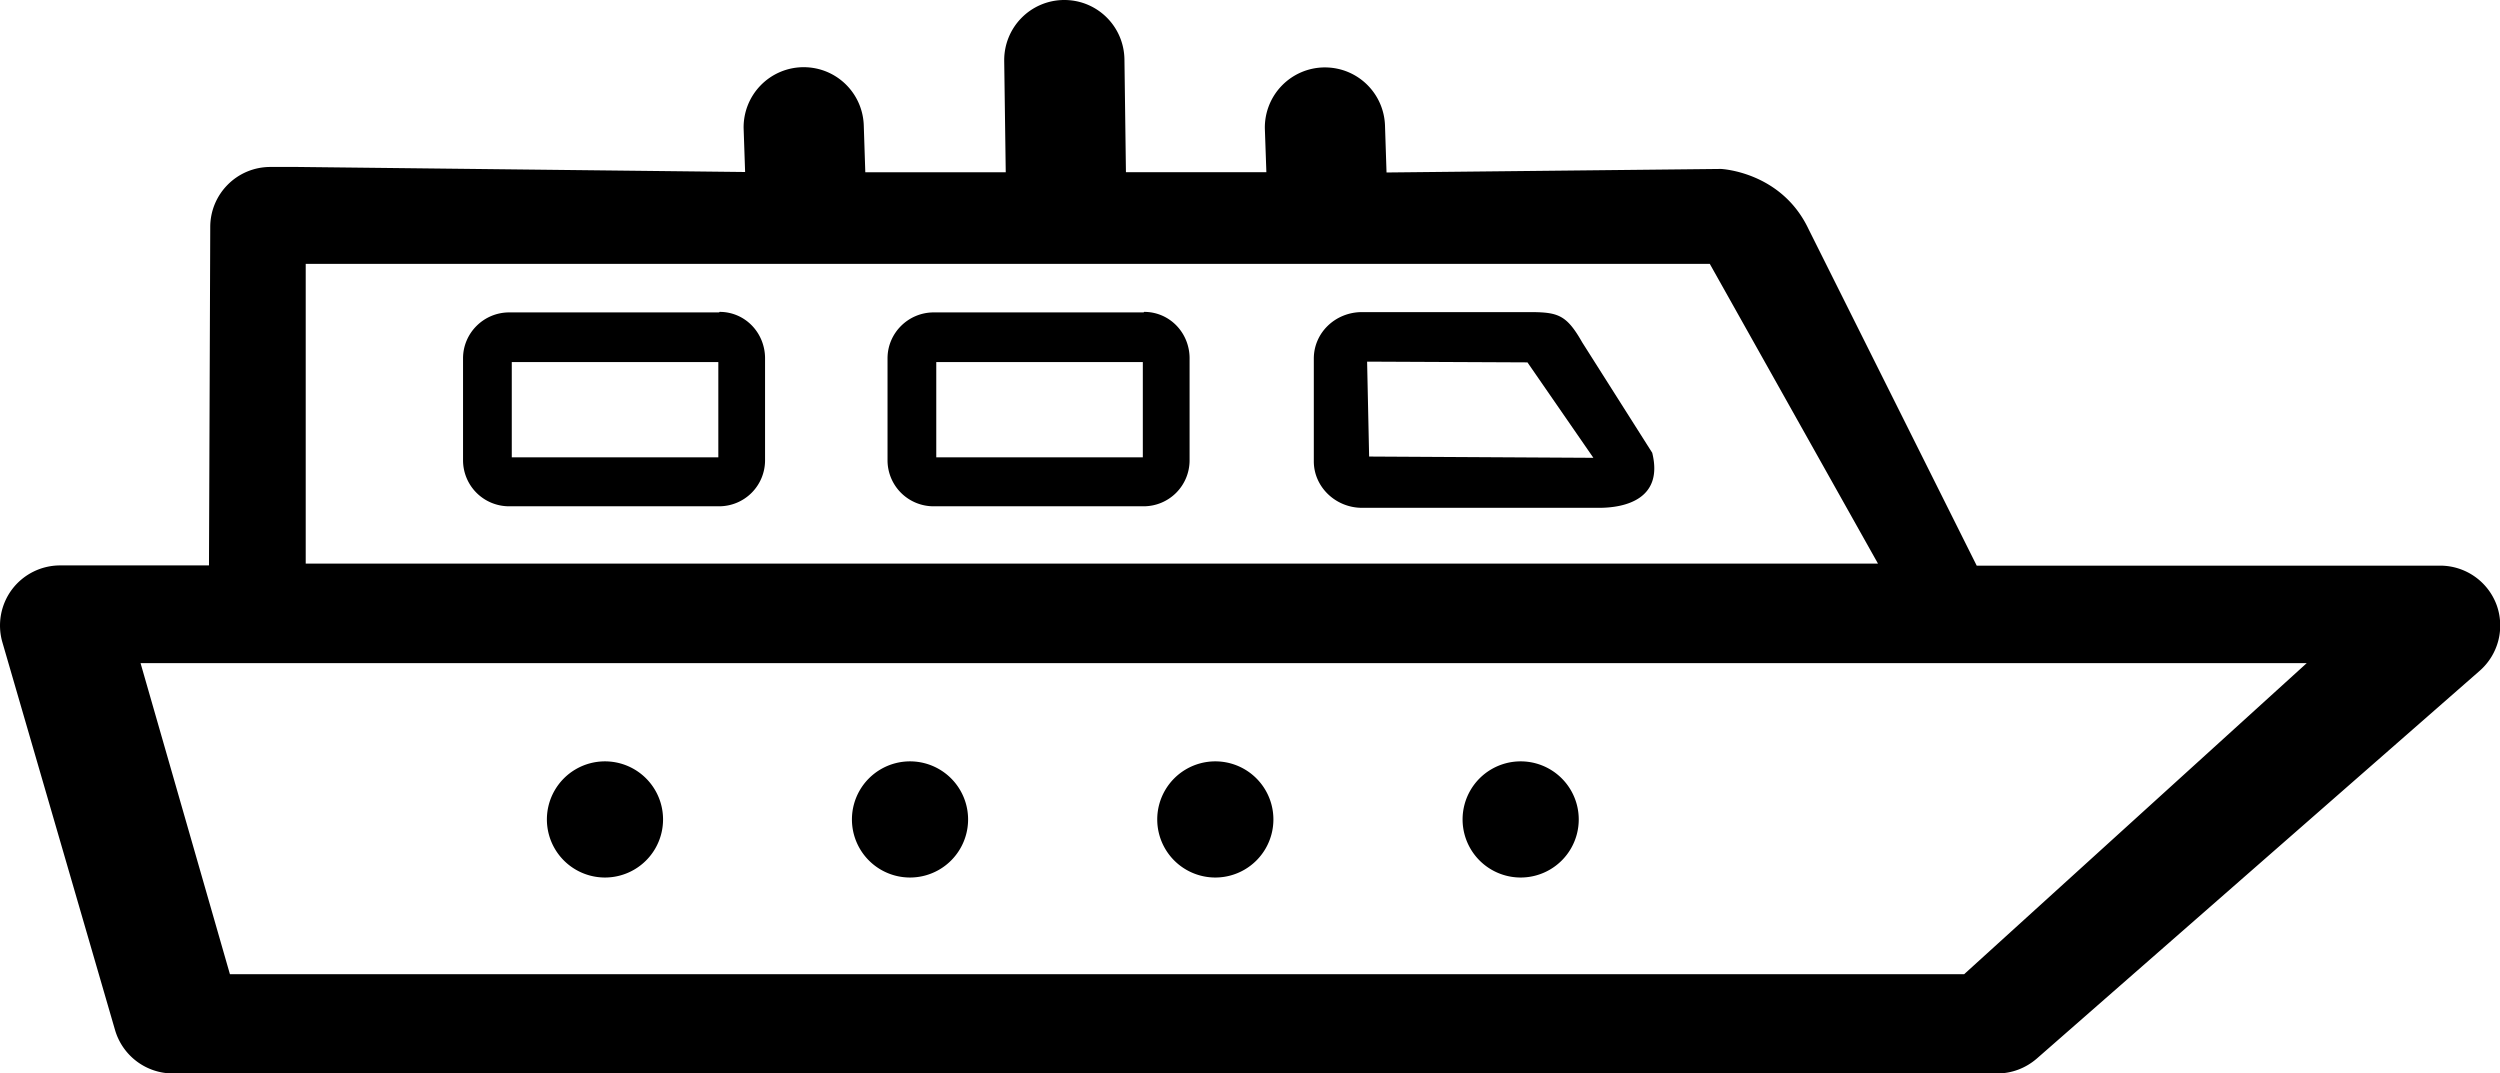 <svg width="66.933" height="28.739" viewBox="0 0 66.933 28.739" xmlns="http://www.w3.org/2000/svg" xmlns:xlink="http://www.w3.org/1999/xlink">
    <defs>
        <path id="ise61wh17a" d="M0 0h66.94v28.74H0z"/>
    </defs>
    <g fill="none" fill-rule="evenodd">
        <path d="M61.76 17.754H3.763l2.393 8.329h46.43l9.174-8.33zM8.185 15.09H50.28l-4.503-8.025H8.185v8.025zm58.2 2.873L54.532 28.341c-.297.257-.669.399-1.061.399H4.628a1.615 1.615 0 0 1-1.548-1.163L.065 17.2a1.615 1.615 0 0 1 .257-1.42 1.614 1.614 0 0 1 1.29-.642h3.983l.034-9.06c0-.885.717-1.608 1.61-1.608h.736l11.974.135-.04-1.176a1.609 1.609 0 0 1 1.588-1.63h.02c.88 0 1.596.703 1.61 1.59l.04 1.223h3.76l-.041-2.982A1.609 1.609 0 0 1 28.475 0h.02c.88 0 1.596.703 1.61 1.589l.04 3.022h3.76l-.041-1.177a1.609 1.609 0 0 1 1.588-1.629h.02c.88 0 1.596.703 1.61 1.589l.04 1.224 8.952-.095s1.616.068 2.346 1.609l4.503 9.012H65.33c.67 0 1.27.413 1.508 1.041a1.612 1.612 0 0 1-.453 1.778zM42.66 12.257l-1.765-2.555-4.293-.02.054 2.541 6.004.034zm1.575-.135c.304 1.224-.703 1.474-1.42 1.474h-6.348c-.71 0-1.292-.561-1.292-1.244V9.6c0-.69.575-1.244 1.292-1.244h4.55c.71.007.933.088 1.345.812l1.873 2.954zm-19.168.122h5.53v-2.55h-5.53v2.55zm6.782-2.65v2.73a1.23 1.23 0 0 1-1.23 1.231h-5.62a1.232 1.232 0 0 1-1.237-1.23V9.594c0-.677.555-1.23 1.238-1.23h5.618l.014-.014c.683 0 1.217.56 1.217 1.244zm-18.147 2.65h5.53v-2.55h-5.53v2.55zm6.781-2.65v2.73a1.23 1.23 0 0 1-1.23 1.231h-5.619a1.232 1.232 0 0 1-1.237-1.23V9.594c0-.677.554-1.23 1.237-1.23h5.619l.013-.014c.683 0 1.217.56 1.217 1.244zm-4.286 13.9a1.555 1.555 0 1 0 0-3.11 1.555 1.555 0 0 0 0 3.11zm24.516 0a1.555 1.555 0 1 0 0-3.11 1.555 1.555 0 0 0 0 3.11zm-8.175 0a1.555 1.555 0 1 0 0-3.11 1.555 1.555 0 0 0 0 3.11zm-9.729-1.555a1.555 1.555 0 1 1 3.11 0 1.555 1.555 0 0 1-3.11 0z" fill="currentColor"/>
    </g>
</svg>
